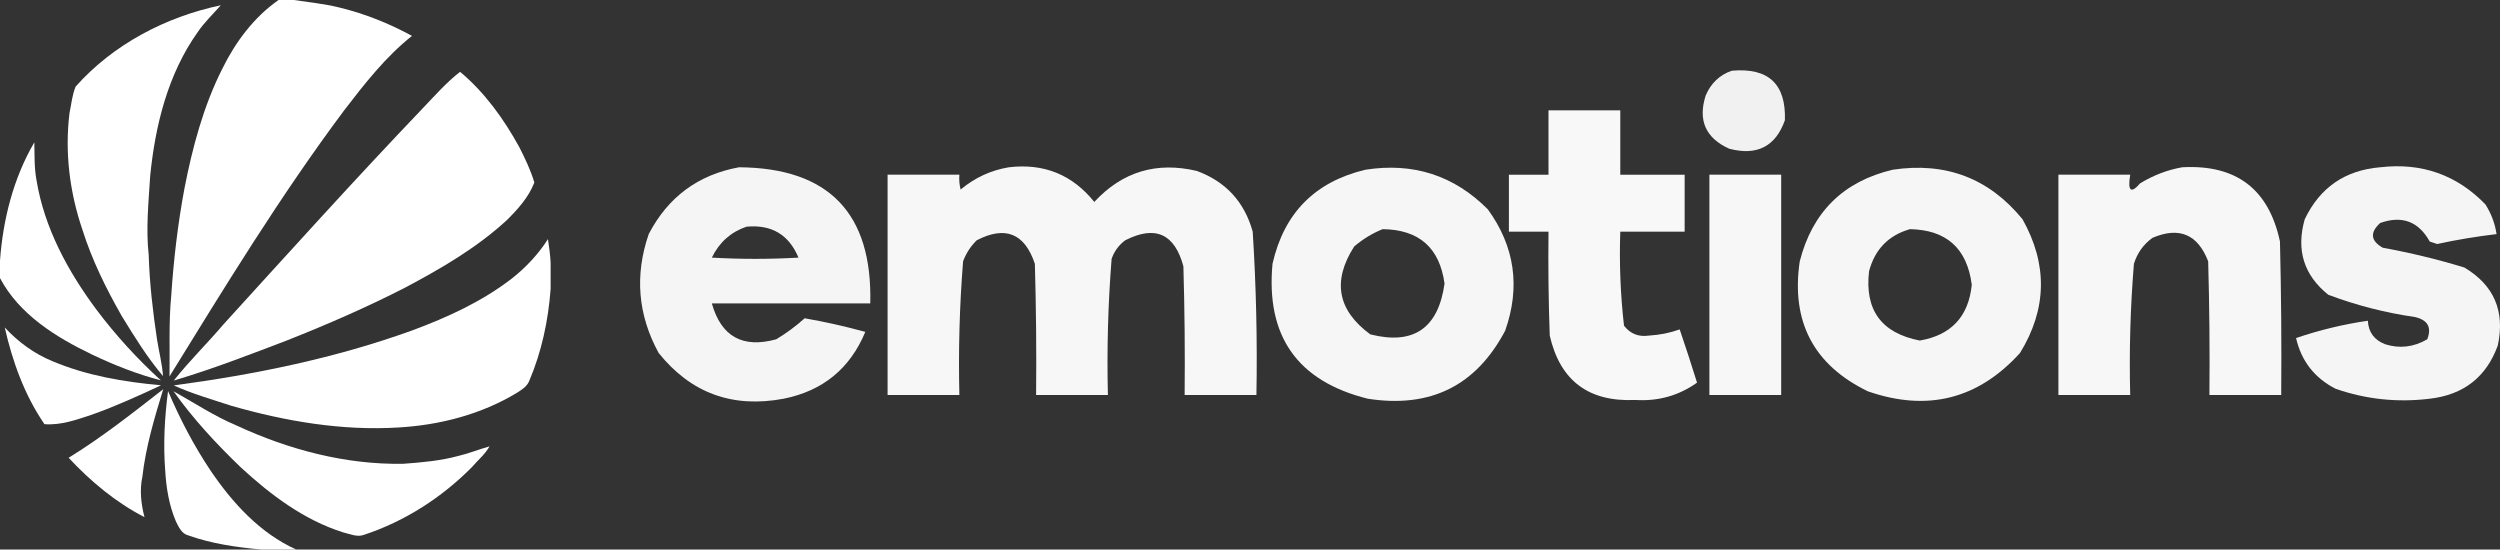 <?xml version="1.0" encoding="UTF-8" standalone="no"?>
<svg
   width="1009.967"
   height="222"
   viewBox="0 0 1009.967 222"
   version="1.1"
   id="svg51"
   sodipodi:docname="SAT.1 emotions.1.svg"
   inkscape:version="1.1.1 (3bf5ae0d25, 2021-09-20)"
   xmlns:inkscape="http://www.inkscape.org/namespaces/inkscape"
   xmlns:sodipodi="http://sodipodi.sourceforge.net/DTD/sodipodi-0.dtd"
   xmlns="http://www.w3.org/2000/svg"
   xmlns:svg="http://www.w3.org/2000/svg"
   xmlns:rdf="http://www.w3.org/1999/02/22-rdf-syntax-ns#"
   xmlns:cc="http://creativecommons.org/ns#"
   xmlns:dc="http://purl.org/dc/elements/1.1/">
  <rect x="0" y="0" width="1009.967" height="222" fill="#333333" stroke="none"/>
  <sodipodi:namedview
     id="namedview53"
     pagecolor="#ffffff"
     bordercolor="#666666"
     borderopacity="1.0"
     inkscape:pageshadow="2"
     inkscape:pageopacity="0.0"
     inkscape:pagecheckerboard="0"
     showgrid="false"
     inkscape:zoom="0.60856318"
     inkscape:cx="540.61766"
     inkscape:cy="141.31647"
     inkscape:window-width="1347"
     inkscape:window-height="1040"
     inkscape:window-x="557"
     inkscape:window-y="0"
     inkscape:window-maximized="0"
     inkscape:current-layer="unblock-SAT1" />
  <title
     id="title9">unblock-SAT1</title>
  <defs
     id="defs18">
    <linearGradient
       x1="1"
       y1="0.5"
       x2="0"
       y2="0.5"
       id="linearGradient-1"
       gradientUnits="userSpaceOnUse">
      <stop
         stop-color="#35538A"
         stop-opacity="0"
         offset="0%"
         id="stop11" />
      <stop
         stop-color="#B6D1D0"
         offset="100%"
         id="stop13" />
      <stop
         stop-color="#B6D1D0"
         offset="100%"
         id="stop15" />
    </linearGradient>
  </defs>
  <g
     id="unblock-SAT1"
     stroke="none"
     stroke-width="1"
     fill="none"
     fill-rule="evenodd"
     transform="translate(-1.722,-0.836)">
    <g
       id="Group"
       transform="translate(-1)"
       fill="url(#linearGradient-1)"
       fill-opacity="0.3"
       style="fill:url(#linearGradient-1)" />
    <g
       id="sat-1-seeklogo"
       transform="matrix(1.002,0,0,1,1.722,0.836)"
       fill="#FFFFFF"
       fill-rule="nonzero"
       style="fill:#ffffff">
      <g
         id="_x23_632d92ff"
         transform="translate(68.34)"
         style="fill:#ffffff">
        <path
           d="m 43.965,0 h 6.163 C 56.157,0.915 62.24,1.51 68.172,2.957 78.499,5.435 88.445,9.404 97.76,14.492 87.087,23.008 78.659,33.833 70.401,44.604 44.782,78.961 22.466,115.608 0,152.061 0.169,141.236 -0.346,130.385 0.693,119.587 1.651,105.015 3.348,90.478 6.03,76.119 9.288,59.425 13.693,42.793 21.401,27.555 26.693,16.828 34.09,6.918 43.965,0 Z"
           id="Path"
           style="fill:#ffffff" />
      </g>
      <g
         id="_x23_1896bdff"
         transform="translate(27.289,2.131)"
         style="fill:#ffffff">
        <path
           d="M 3.205,32.847 C 18.345,15.78 39.533,4.671 61.733,0 58.563,3.623 55.02,6.944 52.338,10.967 40.35,27.892 35.271,48.663 33.255,69.024 c -0.631,10.603 -1.767,21.25 -0.586,31.861 0.337,11.5 1.669,22.946 3.383,34.313 0.781,4.875 2.033,9.679 2.389,14.607 C 32.092,142.302 26.897,133.893 21.791,125.519 15.486,114.436 9.794,102.928 5.967,90.736 0.807,75.631 -1.226,59.416 0.736,43.548 1.491,39.969 1.802,36.239 3.205,32.847 Z"
           id="path25"
           style="fill:#ffffff" />
      </g>
      <g
         id="_x23_ba0e7eff"
         transform="translate(70.063,29.011)"
         style="fill:#ffffff">
        <path
           d="M 100.122,15.007 C 105.059,9.857 109.792,4.396 115.432,0 c 9.981,8.347 17.706,19.163 23.931,30.529 2.308,4.582 4.555,9.253 6.011,14.182 -2.263,5.914 -6.642,10.789 -11.082,15.203 C 122.162,71.103 107.786,79.476 93.285,87.175 77.922,95.079 62.062,101.978 46.016,108.363 30.814,114.188 15.602,120.085 0,124.728 6.269,116.781 13.551,109.695 20.087,101.969 46.584,72.816 72.932,43.521 100.122,15.007 Z"
           id="path28"
           style="fill:#ffffff" />
      </g>
      <g
         id="_x23_319035ff"
         transform="translate(0,57.507)"
         style="fill:#ffffff">
        <path
           d="M 0,47.748 C 1.225,31.133 5.39,14.457 13.844,0 13.959,5.159 13.773,10.363 14.75,15.46 17.92,34.694 27.475,52.25 38.992,67.737 46.717,77.993 55.393,87.522 64.877,96.171 55.278,93.64 45.981,89.972 37.039,85.692 22.502,78.695 7.77,69.531 0,54.843 Z"
           id="path31"
           style="fill:#ffffff" />
      </g>
      <g
         id="_x23_f20029ff"
         transform="translate(70.063,96.606)"
         style="fill:#ffffff">
        <path
           d="M 136.451,15.798 C 142.062,11.34 147.009,6.047 150.862,0 c 0.471,3.17 0.915,6.349 1.075,9.546 V 20.131 c -0.932,12.734 -3.623,25.388 -8.631,37.163 -0.888,2.246 -3.01,3.569 -4.973,4.795 C 123.948,70.818 107.235,75.134 90.523,76.093 67.826,77.487 45.101,73.597 23.337,67.364 15.496,64.789 7.522,62.515 0,59.096 32.643,54.719 65.152,48.112 96.171,36.861 110.405,31.577 124.4,25.157 136.451,15.798 Z"
           id="path34"
           style="fill:#ffffff" />
      </g>
      <g
         id="_x23_a3d414ff"
         transform="translate(1.918,132.295)"
         style="fill:#ffffff">
        <path
           d="m 0,0 c 5.381,5.834 11.864,10.611 19.234,13.622 13.871,5.869 28.869,8.391 43.779,9.732 -9.138,4.271 -18.328,8.48 -27.839,11.855 -6.19,2.051 -12.547,4.378 -19.172,3.854 C 7.992,27.35 3.099,13.773 0,0 Z"
           id="path37"
           style="fill:#ffffff" />
      </g>
      <g
         id="_x23_ffe300ff"
         transform="translate(27.67,157.23)"
         style="fill:#ffffff">
        <path
           d="M 0,27.705 C 13.4,19.455 25.752,9.67 38.139,0 34.605,11.597 31.098,23.274 29.73,35.369 28.585,40.794 29.189,46.362 30.583,51.689 19.003,45.714 8.835,37.215 0,27.705 Z"
           id="path40"
           style="fill:#ffffff" />
      </g>
      <g
         id="_x23_ffb300ff"
         transform="translate(66.23,157.984)"
         style="fill:#ffffff">
        <path
           d="m 1.525,0 c 4.769,11.242 10.443,22.12 17.236,32.278 8.827,13.001 19.882,25.174 34.446,31.737 H 39.078 C 29.106,63.111 19.09,61.662 9.615,58.288 6.977,57.595 5.823,54.887 4.704,52.676 1.933,46.185 0.787,39.108 0.379,32.092 -0.447,21.4 0.14,10.62 1.525,0 Z"
           id="path43"
           style="fill:#ffffff" />
      </g>
      <g
         id="_x23_ff5e00ff"
         transform="translate(69.957,158.055)"
         style="fill:#ffffff">
        <path
           d="m 0,0 c 8.418,4.715 16.508,10.114 25.45,13.861 20.948,9.733 43.93,15.851 67.133,15.451 7.521,-0.541 15.078,-1.216 22.378,-3.205 4.235,-0.996 8.258,-2.673 12.449,-3.836 -1.785,3.205 -4.679,5.541 -7.024,8.303 C 108.247,42.89 93.302,52.552 76.856,57.986 74.042,59.078 71.129,57.649 68.376,57.018 52.623,52.028 39.152,41.87 27.155,30.778 17.298,21.285 7.921,11.188 0,0 Z"
           id="path46"
           style="fill:#ffffff" />
      </g>
    </g>
    <g
       id="g467"
       style="clip-rule:evenodd;fill:#ffffff;fill-rule:evenodd;image-rendering:optimizeQuality;shape-rendering:geometricPrecision;text-rendering:geometricPrecision"
       transform="translate(63.797,21.912)">
      <path
         style="opacity:0.931;fill:#ffffff"
         fill="#fefffe"
         d="m 637.5,7.5 c 14.825,-1.338 21.991,5.329 21.5,20 -3.778,10.619 -11.278,14.452 -22.5,11.5 -9.535,-4.305 -12.701,-11.472 -9.5,-21.5 2.106,-4.943 5.606,-8.276 10.5,-10 z"
         id="path465" />
    </g>
    <g
       id="g499"
       style="clip-rule:evenodd;fill:#ffffff;fill-rule:evenodd;image-rendering:optimizeQuality;shape-rendering:geometricPrecision;text-rendering:geometricPrecision"
       transform="translate(63.797,21.912)">
      <path
         style="opacity:0.961;fill:#ffffff"
         fill="#fefffe"
         d="m 563.5,23.5 c 9.667,0 19.333,0 29,0 0,8.667 0,17.333 0,26 8.667,0 17.333,0 26,0 0,7.667 0,15.333 0,23 -8.667,0 -17.333,0 -26,0 -0.441,12.741 0.059,25.408 1.5,38 2.536,3.266 5.869,4.6 10,4 4.395,-0.257 8.561,-1.09 12.5,-2.5 2.427,7.114 4.76,14.28 7,21.5 -7.405,5.271 -15.738,7.604 -25,7 -18.832,0.853 -30.332,-7.814 -34.5,-26 -0.5,-13.996 -0.667,-27.996 -0.5,-42 -5.333,0 -10.667,0 -16,0 0,-7.667 0,-15.333 0,-23 5.333,0 10.667,0 16,0 0,-8.667 0,-17.333 0,-26 z"
         id="path497" />
    </g>
    <g
       id="g535"
       style="clip-rule:evenodd;fill:#ffffff;fill-rule:evenodd;image-rendering:optimizeQuality;shape-rendering:geometricPrecision;text-rendering:geometricPrecision"
       transform="translate(63.797,21.912)">
      <path
         style="opacity:0.953;fill:#ffffff"
         fill="#fefffe"
         d="m 236.5,46.5 c 36.265,0.267 53.932,18.601 53,55 -21.333,0 -42.667,0 -64,0 3.764,13.386 12.431,18.219 26,14.5 4.148,-2.492 7.981,-5.325 11.5,-8.5 8.274,1.454 16.441,3.288 24.5,5.5 -6.178,14.84 -17.178,23.84 -33,27 -20.679,3.889 -37.512,-2.278 -50.5,-18.5 -8.389,-15.368 -9.722,-31.368 -4,-48 7.816,-14.995 19.982,-23.995 36.5,-27 z m 3,24 c 10.134,-0.939 17.134,3.228 21,12.5 -11.667,0.667 -23.333,0.667 -35,0 2.998,-6.171 7.664,-10.338 14,-12.5 z"
         id="path533" />
    </g>
    <g
       id="g539"
       style="clip-rule:evenodd;fill:#ffffff;fill-rule:evenodd;image-rendering:optimizeQuality;shape-rendering:geometricPrecision;text-rendering:geometricPrecision"
       transform="translate(63.797,21.912)">
      <path
         style="opacity:0.958;fill:#ffffff"
         fill="#fefffe"
         d="m 345.5,46.5 c 14.143,-1.678 25.643,2.988 34.5,14 11.337,-12.222 25.17,-16.388 41.5,-12.5 11.663,4.33 19.163,12.497 22.5,24.5 1.394,21.97 1.894,43.97 1.5,66 -9.667,0 -19.333,0 -29,0 0.167,-17.337 0,-34.67 -0.5,-52 -3.547,-13.175 -11.38,-16.675 -23.5,-10.5 -2.606,1.938 -4.439,4.438 -5.5,7.5 -1.447,18.278 -1.947,36.611 -1.5,55 -9.667,0 -19.333,0 -29,0 0.167,-17.67 0,-35.336 -0.5,-53 -4.123,-12.323 -11.956,-15.49 -23.5,-9.5 -2.469,2.441 -4.302,5.274 -5.5,8.5 -1.431,17.953 -1.931,35.953 -1.5,54 -9.667,0 -19.333,0 -29,0 0,-29.667 0,-59.333 0,-89 9.667,0 19.333,0 29,0 -0.162,2.027 0.005,4.027 0.5,6 5.779,-4.81 12.279,-7.81 19.5,-9 z"
         id="path537" />
    </g>
    <g
       id="g543"
       style="clip-rule:evenodd;fill:#ffffff;fill-rule:evenodd;image-rendering:optimizeQuality;shape-rendering:geometricPrecision;text-rendering:geometricPrecision"
       transform="translate(63.797,21.912)">
      <path
         style="opacity:0.958;fill:#ffffff"
         fill="#fefffe"
         d="m 819.5,46.5 c 21.812,-1.195 34.979,8.805 39.5,30 0.5,20.664 0.667,41.331 0.5,62 -9.667,0 -19.333,0 -29,0 0.167,-18.003 0,-36.003 -0.5,-54 -4.21,-10.929 -11.71,-14.095 -22.5,-9.5 -3.661,2.663 -6.161,6.162 -7.5,10.5 -1.445,17.611 -1.945,35.277 -1.5,53 -9.667,0 -19.333,0 -29,0 0,-29.667 0,-59.333 0,-89 9.667,0 19.333,0 29,0 -1.081,6.644 0.253,7.811 4,3.5 5.382,-3.288 11.049,-5.455 17,-6.5 z"
         id="path541" />
    </g>
    <g
       id="g547"
       style="clip-rule:evenodd;fill:#ffffff;fill-rule:evenodd;image-rendering:optimizeQuality;shape-rendering:geometricPrecision;text-rendering:geometricPrecision"
       transform="translate(63.797,21.912)">
      <path
         style="opacity:0.95;fill:#ffffff"
         fill="#fefffe"
         d="m 899.5,46.5 c 16.751,-1.948 30.918,3.052 42.5,15 2.354,3.703 3.854,7.703 4.5,12 -8.052,0.943 -16.052,2.277 -24,4 -1,-0.333 -2,-0.667 -3,-1 -4.507,-8.115 -11.174,-10.615 -20,-7.5 -4.229,3.843 -3.895,7.176 1,10 11.164,2.032 22.164,4.699 33,8 11.982,7.145 16.482,17.645 13.5,31.5 -4.64,12.76 -13.807,19.926 -27.5,21.5 -13.013,1.599 -25.679,0.266 -38,-4 -8.521,-4.354 -13.855,-11.187 -16,-20.5 9.39,-3.214 19.057,-5.547 29,-7 0.241,4.63 2.575,7.797 7,9.5 5.829,1.844 11.496,1.178 17,-2 1.876,-4.821 0.209,-7.821 -5,-9 -12.026,-1.737 -23.693,-4.737 -35,-9 -9.865,-7.932 -13.032,-18.099 -9.5,-30.5 6.141,-12.822 16.308,-19.822 30.5,-21 z"
         id="path545" />
    </g>
    <g
       id="g551"
       style="clip-rule:evenodd;fill:#ffffff;fill-rule:evenodd;image-rendering:optimizeQuality;shape-rendering:geometricPrecision;text-rendering:geometricPrecision"
       transform="translate(63.797,21.912)">
      <path
         style="opacity:0.956;fill:#ffffff"
         fill="#fefffe"
         d="m 489.5,47.5 c 19.352,-3.046 35.852,2.288 49.5,16 10.89,15.018 13.223,31.351 7,49 -11.739,22.274 -30.239,31.441 -55.5,27.5 -28.391,-7.072 -41.224,-25.239 -38.5,-54.5 4.641,-20.474 17.141,-33.141 37.5,-38 z m 7,24 c 14.681,0.167 23.014,7.501 25,22 -2.544,18.088 -12.544,24.921 -30,20.5 -13.261,-9.743 -15.428,-21.576 -6.5,-35.5 3.514,-3 7.347,-5.333 11.5,-7 z"
         id="path549" />
    </g>
    <g
       id="g555"
       style="clip-rule:evenodd;fill:#ffffff;fill-rule:evenodd;image-rendering:optimizeQuality;shape-rendering:geometricPrecision;text-rendering:geometricPrecision"
       transform="translate(63.797,21.912)">
      <path
         style="opacity:0.956;fill:#ffffff"
         fill="#fefffe"
         d="m 702.5,47.5 c 21.471,-3.239 38.971,3.428 52.5,20 10.23,18.236 9.897,36.236 -1,54 -16.94,18.694 -37.44,23.86 -61.5,15.5 -21.911,-10.649 -31.077,-28.149 -27.5,-52.5 5.09,-19.923 17.59,-32.257 37.5,-37 z m 7,24 c 14.784,0.282 23.117,7.782 25,22.5 -1.319,12.818 -8.319,20.318 -21,22.5 -15.496,-2.995 -22.329,-12.328 -20.5,-28 2.349,-8.848 7.849,-14.514 16.5,-17 z"
         id="path553" />
    </g>
    <g
       id="g563"
       style="clip-rule:evenodd;fill:#ffffff;fill-rule:evenodd;image-rendering:optimizeQuality;shape-rendering:geometricPrecision;text-rendering:geometricPrecision"
       transform="translate(63.797,21.912)">
      <path
         style="opacity:0.958;fill:#ffffff"
         fill="#fefffe"
         d="m 628.5,49.5 c 9.667,0 19.333,0 29,0 0,29.667 0,59.333 0,89 -9.667,0 -19.333,0 -29,0 0,-29.667 0,-59.333 0,-89 z"
         id="path561" />
    </g>
  </g>
</svg>
